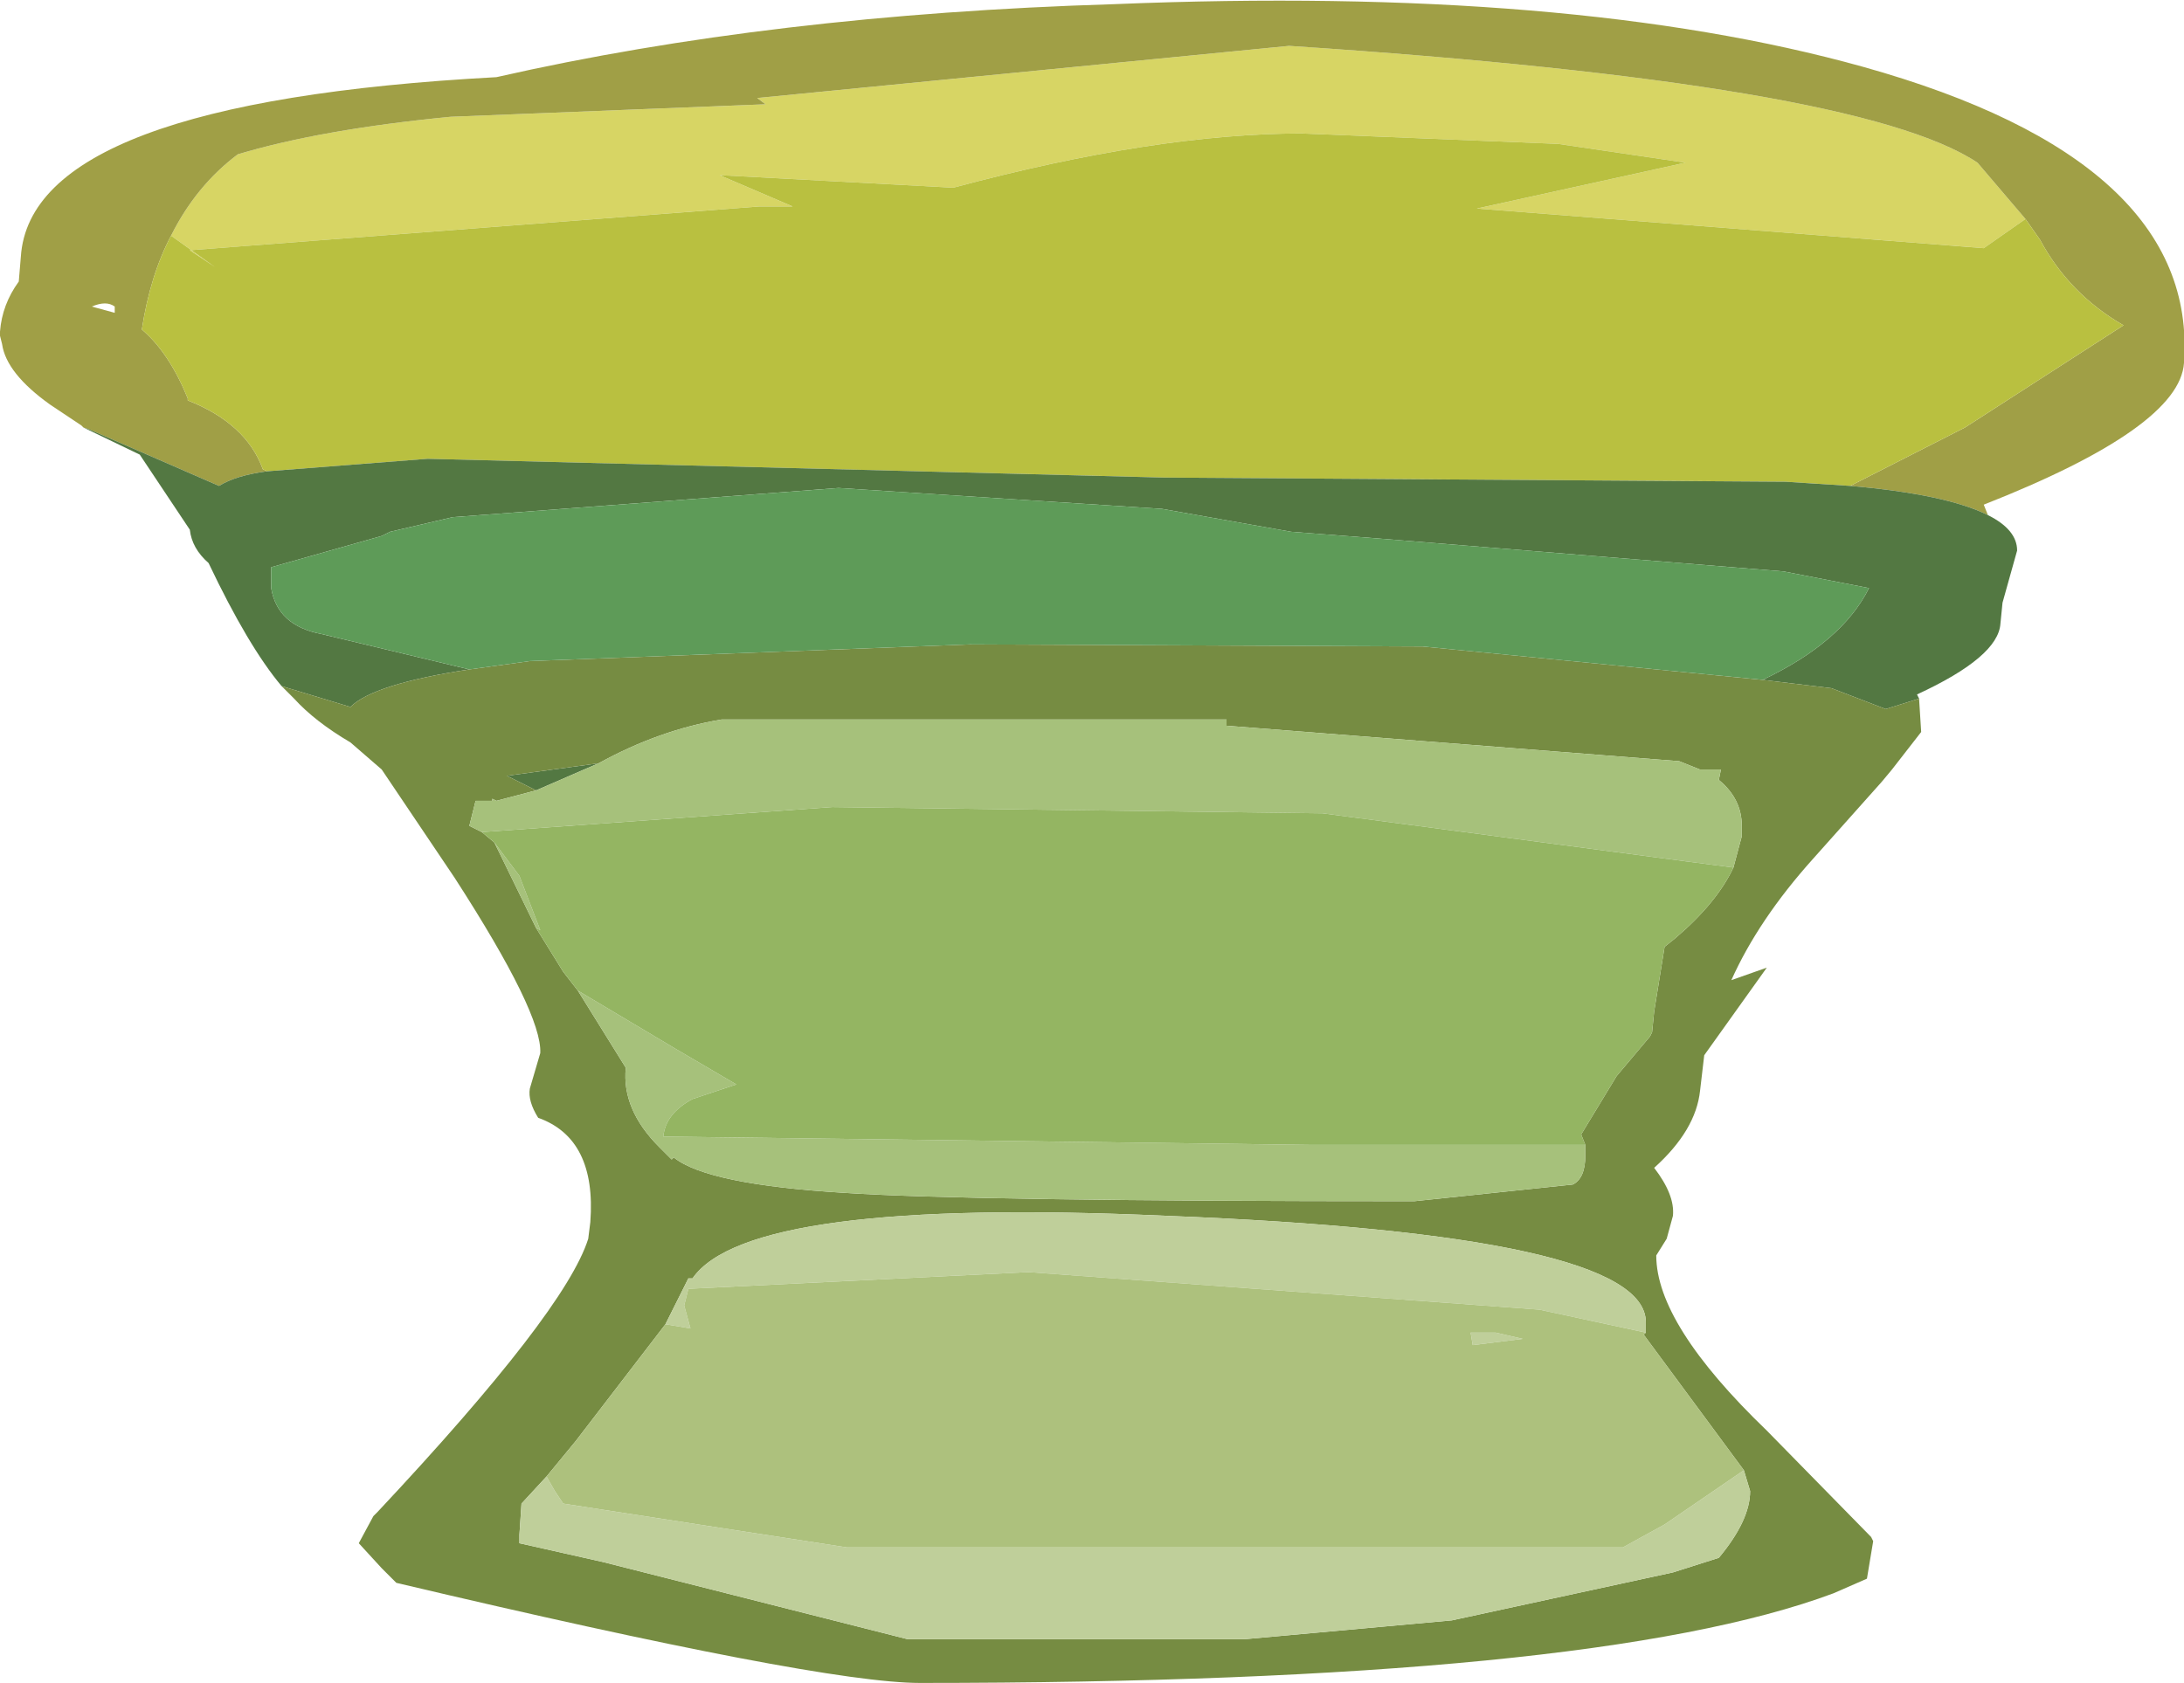 <?xml version="1.0" encoding="UTF-8" standalone="no"?>
<svg xmlns:ffdec="https://www.free-decompiler.com/flash" xmlns:xlink="http://www.w3.org/1999/xlink" ffdec:objectType="frame" height="40.35px" width="52.35px" xmlns="http://www.w3.org/2000/svg">
  <g transform="matrix(1.0, 0.0, 0.0, 1.0, 0.0, 0.0)">
    <use ffdec:characterId="2274" height="40.35" transform="matrix(1.0, 0.0, 0.0, 1.0, 0.0, 0.0)" width="52.35" xlink:href="#shape0"/>
  </g>
  <defs>
    <g id="shape0" transform="matrix(1.0, 0.0, 0.0, 1.0, 0.0, 0.0)">
      <path d="M4.1 5.65 Q4.7 4.45 5.7 3.7 7.7 3.1 10.8 2.8 L18.35 2.5 18.15 2.35 30.9 1.1 Q44.55 2.0 47.4 3.9 L48.55 5.25 47.55 5.95 35.4 5.0 40.4 3.9 37.35 3.45 31.2 3.2 Q27.7 3.2 22.85 4.5 L17.25 4.2 19.0 4.95 18.2 4.95 4.55 6.0 5.15 6.4 4.1 5.65" fill="#d7d564" fill-rule="evenodd" stroke="none"/>
      <path d="M48.55 5.25 L47.4 3.9 Q44.55 2.0 30.9 1.1 L18.15 2.35 18.35 2.5 10.8 2.8 Q7.7 3.1 5.7 3.7 4.7 4.45 4.1 5.65 3.6 6.6 3.4 7.9 4.05 8.45 4.5 9.55 L4.5 9.6 Q5.9 10.15 6.3 11.25 L6.4 11.3 Q5.65 11.4 5.25 11.65 L2.15 10.3 2.0 10.25 1.95 10.2 1.2 9.7 Q0.15 8.95 0.05 8.25 L0.0 8.05 0.0 7.95 Q0.05 7.3 0.45 6.75 L0.5 6.15 Q0.75 2.45 11.9 1.85 18.5 0.35 26.7 0.1 37.65 -0.35 44.65 1.6 52.7 3.85 52.35 8.7 52.25 10.25 47.55 12.1 L47.65 12.35 Q46.65 11.85 44.35 11.65 L47.1 10.25 50.9 7.8 Q49.6 7.05 48.9 5.75 L48.55 5.25 M2.75 7.35 Q2.55 7.2 2.2 7.35 L2.75 7.5 2.75 7.35" fill="#a09f46" fill-rule="evenodd" stroke="none"/>
      <path d="M4.1 5.65 L5.15 6.4 4.55 6.0 18.2 4.95 19.0 4.95 17.25 4.2 22.85 4.5 Q27.7 3.2 31.2 3.2 L37.35 3.45 40.4 3.9 35.4 5.0 47.55 5.95 48.55 5.25 48.9 5.75 Q49.6 7.05 50.9 7.8 L47.1 10.25 44.35 11.65 42.8 11.55 27.9 11.45 10.25 11.0 6.4 11.3 6.3 11.25 Q5.9 10.15 4.5 9.6 L4.5 9.55 Q4.05 8.45 3.4 7.9 3.6 6.6 4.1 5.65" fill="#b9c040" fill-rule="evenodd" stroke="none"/>
      <path d="M44.35 11.65 Q46.65 11.85 47.65 12.35 48.35 12.7 48.35 13.2 L48.0 14.45 47.95 14.95 Q47.9 15.75 45.95 16.65 L46.0 16.75 45.2 17.0 43.9 16.5 42.25 16.3 Q44.15 15.4 44.8 14.1 L42.75 13.7 32.9 12.9 30.95 12.75 27.85 12.2 20.1 11.7 10.85 12.4 9.35 12.75 9.15 12.85 6.5 13.6 6.5 14.1 Q6.65 15.0 7.7 15.2 L11.25 16.05 Q8.95 16.4 8.4 16.95 L6.75 16.45 Q5.95 15.5 5.0 13.5 4.6 13.15 4.55 12.7 L3.35 10.9 2.0 10.25 2.15 10.3 5.25 11.65 Q5.65 11.4 6.4 11.3 L10.25 11.0 27.9 11.45 42.8 11.55 44.35 11.65 M12.85 18.95 L12.15 18.6 14.35 18.3 14.0 18.45 12.85 18.95" fill="#537842" fill-rule="evenodd" stroke="none"/>
      <path d="M46.0 16.75 L46.05 17.55 45.35 18.45 45.1 18.75 43.45 20.6 Q42.15 22.05 41.5 23.5 L42.35 23.2 40.85 25.3 40.75 26.15 Q40.65 27.1 39.65 28.0 40.15 28.65 40.1 29.15 L39.95 29.7 39.7 30.1 Q39.7 31.75 42.35 34.3 L44.85 36.85 44.9 36.95 44.75 37.85 43.95 38.2 Q38.2 40.35 22.05 40.35 19.65 40.35 9.5 37.95 L9.15 37.6 8.6 37.0 8.95 36.35 9.05 36.25 Q13.55 31.45 14.1 29.7 L14.15 29.3 Q14.3 27.3 12.9 26.8 12.65 26.4 12.7 26.1 L12.95 25.25 Q13.0 24.3 10.9 21.05 L9.15 18.45 8.4 17.8 Q7.55 17.3 7.05 16.75 L7.0 16.7 6.75 16.45 8.4 16.95 Q8.95 16.4 11.25 16.05 L12.7 15.85 23.25 15.45 34.1 15.5 42.25 16.3 43.9 16.5 45.2 17.0 46.0 16.75 M41.55 20.8 L41.75 20.05 41.75 19.85 41.75 19.8 Q41.75 19.15 41.2 18.7 L41.25 18.45 40.75 18.45 40.25 18.25 29.4 17.4 29.4 17.25 17.3 17.25 Q15.8 17.5 14.35 18.3 L12.15 18.6 12.85 18.95 11.9 19.2 11.8 19.15 11.8 19.2 11.4 19.2 11.25 19.8 11.55 19.95 11.85 20.2 12.85 22.25 13.5 23.3 13.85 23.75 15.0 25.6 Q14.9 26.6 15.8 27.5 L16.1 27.8 16.15 27.75 Q16.95 28.4 20.25 28.6 23.25 28.8 33.9 28.8 L37.7 28.4 Q38.0 28.25 38.0 27.7 L38.0 27.45 37.9 27.2 38.75 25.8 39.55 24.85 39.6 24.75 39.65 24.25 39.9 22.7 40.15 22.5 Q41.15 21.65 41.55 20.8 M13.1 35.4 L12.5 36.05 12.45 36.8 12.45 37.0 14.45 37.45 21.75 39.3 29.85 39.3 34.8 38.85 40.1 37.7 41.2 37.35 Q41.95 36.45 41.95 35.75 L41.8 35.25 39.4 32.0 39.45 31.95 39.45 31.7 Q39.45 29.6 27.95 29.15 17.95 28.7 16.6 30.65 L16.5 30.65 15.95 31.75 13.8 34.55 13.1 35.4" fill="#768c42" fill-rule="evenodd" stroke="none"/>
      <path d="M42.25 16.3 L34.1 15.5 23.25 15.45 12.7 15.85 11.25 16.05 7.7 15.2 Q6.65 15.0 6.5 14.1 L6.5 13.6 9.15 12.85 9.35 12.75 10.85 12.4 20.1 11.7 27.85 12.2 30.95 12.75 32.9 12.9 42.75 13.7 44.8 14.1 Q44.15 15.4 42.25 16.3" fill="#5e9b58" fill-rule="evenodd" stroke="none"/>
      <path d="M14.35 18.3 Q15.8 17.5 17.3 17.25 L29.4 17.25 29.4 17.4 40.25 18.25 40.75 18.45 41.25 18.45 41.2 18.7 Q41.75 19.15 41.75 19.8 L41.75 19.85 41.75 20.05 41.55 20.8 40.4 20.65 31.7 19.5 19.95 19.35 11.55 19.95 11.25 19.8 11.4 19.2 11.8 19.2 11.8 19.15 11.9 19.2 12.85 18.95 14.0 18.45 14.35 18.3 M38.0 27.45 L38.0 27.7 Q38.0 28.25 37.7 28.4 L33.9 28.8 Q23.25 28.8 20.25 28.6 16.95 28.4 16.15 27.75 L16.1 27.8 15.8 27.5 Q14.9 26.6 15.0 25.6 L13.85 23.75 16.2 25.15 17.65 26.0 16.6 26.35 Q15.95 26.7 15.9 27.25 L31.45 27.45 38.0 27.45 M12.85 22.25 L11.85 20.2 12.45 21.0 12.95 22.3 12.85 22.25" fill="#a6c17b" fill-rule="evenodd" stroke="none"/>
      <path d="M41.8 35.25 L41.95 35.75 Q41.95 36.45 41.2 37.35 L40.1 37.7 34.8 38.85 29.85 39.3 21.75 39.3 14.45 37.45 12.45 37.0 12.45 36.8 12.5 36.05 13.1 35.4 13.3 35.75 13.5 36.05 20.3 37.1 38.9 37.1 39.9 36.55 41.8 35.25 M15.95 31.75 L16.5 30.65 16.6 30.65 Q17.95 28.7 27.95 29.15 39.45 29.6 39.45 31.7 L39.45 31.95 36.9 31.4 24.65 30.5 16.5 30.9 16.4 31.3 16.55 31.85 15.95 31.75 M35.25 31.95 L35.85 31.95 36.5 32.1 35.3 32.25 35.25 31.95" fill="#bfcf9a" fill-rule="evenodd" stroke="none"/>
      <path d="M41.55 20.8 Q41.15 21.65 40.15 22.5 L39.9 22.7 39.65 24.25 39.6 24.75 39.55 24.85 38.75 25.8 37.9 27.2 38.0 27.45 31.45 27.45 15.9 27.25 Q15.95 26.7 16.6 26.35 L17.65 26.0 16.2 25.15 13.85 23.75 13.5 23.3 12.85 22.25 12.95 22.3 12.45 21.0 11.85 20.2 11.55 19.95 19.95 19.35 31.7 19.5 40.4 20.65 41.55 20.8" fill="#94b562" fill-rule="evenodd" stroke="none"/>
      <path d="M41.8 35.25 L39.9 36.55 38.9 37.1 20.3 37.1 13.5 36.05 13.3 35.75 13.1 35.4 13.8 34.55 15.95 31.75 16.55 31.85 16.4 31.3 16.5 30.9 24.65 30.5 36.9 31.4 39.45 31.95 39.4 32.0 41.8 35.25 M35.25 31.95 L35.3 32.25 36.5 32.1 35.85 31.95 35.25 31.95" fill="#adc17d" fill-rule="evenodd" stroke="none"/>
    </g>
  </defs>
</svg>
